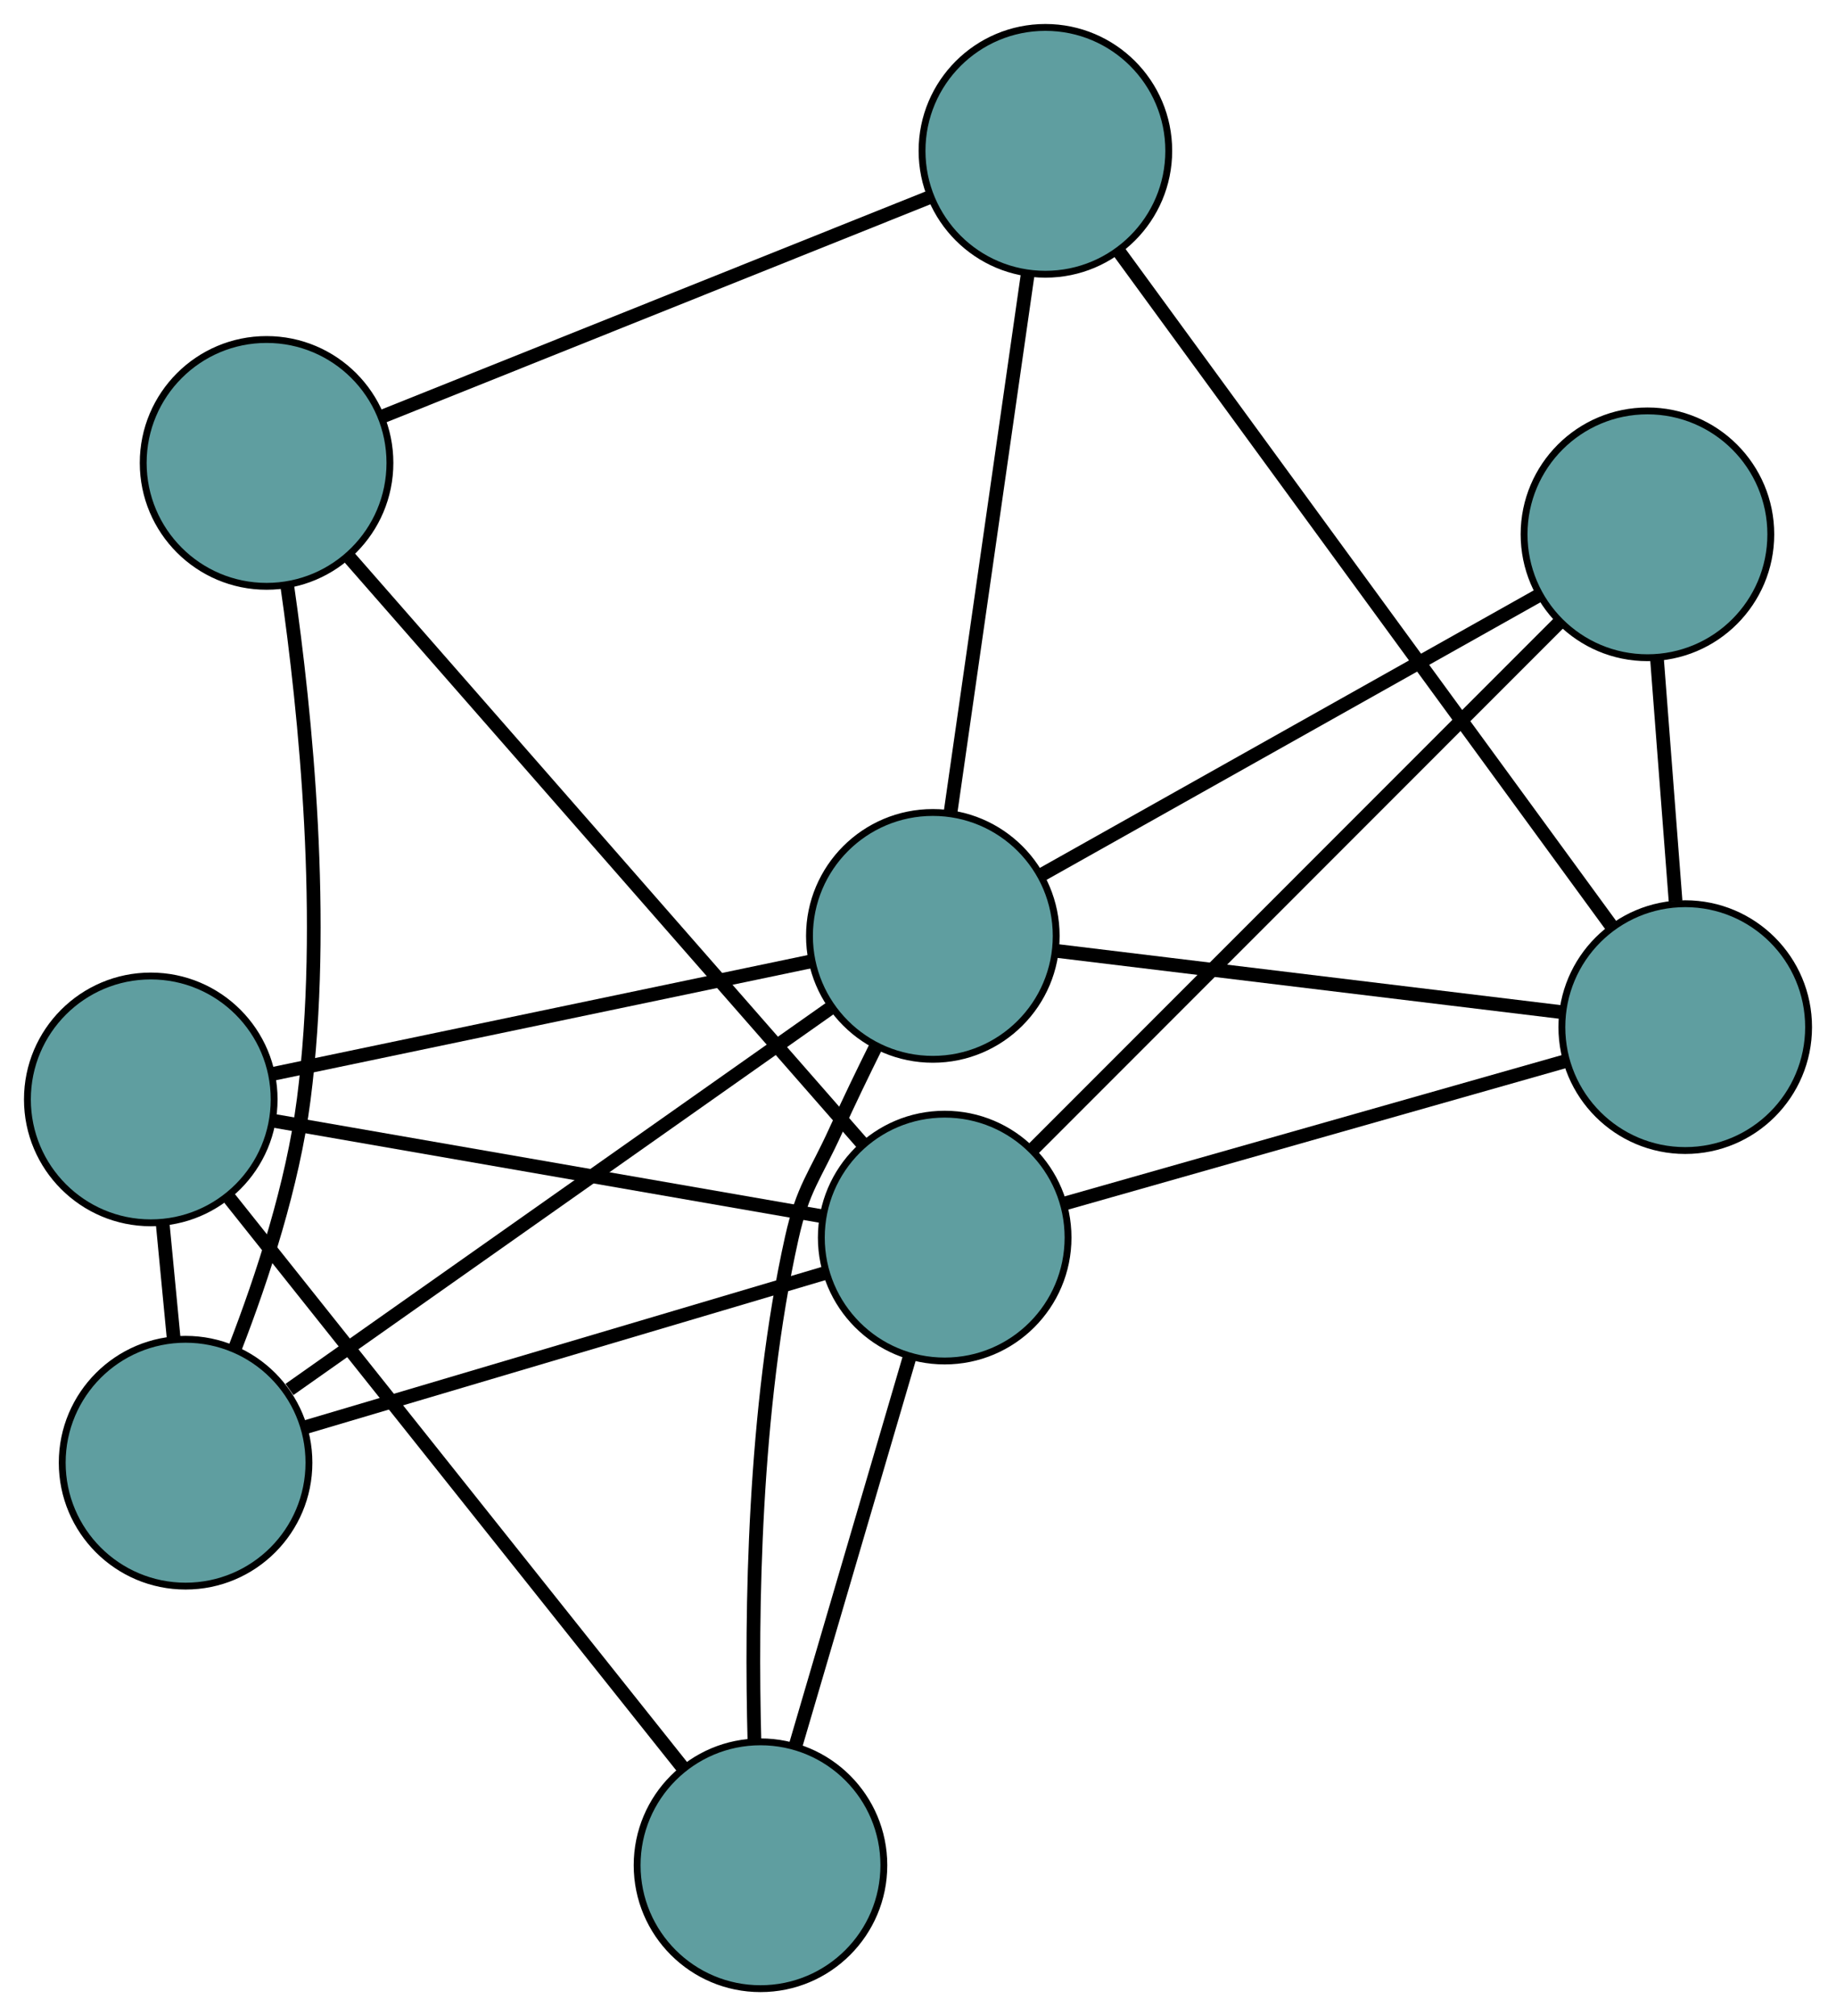 <?xml version="1.0" encoding="UTF-8" standalone="no"?>
<!DOCTYPE svg PUBLIC "-//W3C//DTD SVG 1.1//EN"
 "http://www.w3.org/Graphics/SVG/1.1/DTD/svg11.dtd">
<!-- Generated by graphviz version 2.36.0 (20140111.2315)
 -->
<!-- Title: G Pages: 1 -->
<svg width="100%" height="100%"
 viewBox="0.00 0.00 267.90 294.06" xmlns="http://www.w3.org/2000/svg" xmlns:xlink="http://www.w3.org/1999/xlink">
<g id="graph0" class="graph" transform="scale(1 1) rotate(0) translate(4 290.06)">
<title>G</title>
<!-- 0 -->
<g id="node1" class="node"><title>0</title>
<ellipse fill="cadetblue" stroke="black" cx="23.079" cy="-76.715" rx="18" ry="18"/>
</g>
<!-- 4 -->
<g id="node5" class="node"><title>4</title>
<ellipse fill="cadetblue" stroke="black" cx="34.896" cy="-222.541" rx="18" ry="18"/>
</g>
<!-- 0&#45;&#45;4 -->
<g id="edge1" class="edge"><title>0&#45;&#45;4</title>
<path fill="none" stroke="black" stroke-width="2" d="M30.33,-93.524C34.292,-103.762 38.713,-117.231 40.32,-129.705 43.661,-155.645 40.602,-185.931 37.904,-204.675"/>
</g>
<!-- 5 -->
<g id="node6" class="node"><title>5</title>
<ellipse fill="cadetblue" stroke="black" cx="18" cy="-129.704" rx="18" ry="18"/>
</g>
<!-- 0&#45;&#45;5 -->
<g id="edge2" class="edge"><title>0&#45;&#45;5</title>
<path fill="none" stroke="black" stroke-width="2" d="M21.36,-94.655C20.83,-100.179 20.247,-106.26 19.718,-111.783"/>
</g>
<!-- 7 -->
<g id="node8" class="node"><title>7</title>
<ellipse fill="cadetblue" stroke="black" cx="133.844" cy="-109.549" rx="18" ry="18"/>
</g>
<!-- 0&#45;&#45;7 -->
<g id="edge3" class="edge"><title>0&#45;&#45;7</title>
<path fill="none" stroke="black" stroke-width="2" d="M40.386,-81.846C61.074,-87.978 95.498,-98.182 116.293,-104.346"/>
</g>
<!-- 8 -->
<g id="node9" class="node"><title>8</title>
<ellipse fill="cadetblue" stroke="black" cx="132.114" cy="-153.553" rx="18" ry="18"/>
</g>
<!-- 0&#45;&#45;8 -->
<g id="edge4" class="edge"><title>0&#45;&#45;8</title>
<path fill="none" stroke="black" stroke-width="2" d="M38.24,-87.399C59.072,-102.079 96.319,-128.328 117.082,-142.96"/>
</g>
<!-- 1 -->
<g id="node2" class="node"><title>1</title>
<ellipse fill="cadetblue" stroke="black" cx="148.539" cy="-268.06" rx="18" ry="18"/>
</g>
<!-- 1&#45;&#45;4 -->
<g id="edge5" class="edge"><title>1&#45;&#45;4</title>
<path fill="none" stroke="black" stroke-width="2" d="M131.771,-261.343C110.285,-252.737 73.252,-237.904 51.733,-229.285"/>
</g>
<!-- 6 -->
<g id="node7" class="node"><title>6</title>
<ellipse fill="cadetblue" stroke="black" cx="241.9" cy="-140.247" rx="18" ry="18"/>
</g>
<!-- 1&#45;&#45;6 -->
<g id="edge6" class="edge"><title>1&#45;&#45;6</title>
<path fill="none" stroke="black" stroke-width="2" d="M159.249,-253.398C177.162,-228.875 213.007,-179.803 231.028,-155.132"/>
</g>
<!-- 1&#45;&#45;8 -->
<g id="edge7" class="edge"><title>1&#45;&#45;8</title>
<path fill="none" stroke="black" stroke-width="2" d="M145.973,-250.168C142.905,-228.782 137.801,-193.194 134.717,-171.697"/>
</g>
<!-- 2 -->
<g id="node3" class="node"><title>2</title>
<ellipse fill="cadetblue" stroke="black" cx="106.967" cy="-18" rx="18" ry="18"/>
</g>
<!-- 2&#45;&#45;5 -->
<g id="edge8" class="edge"><title>2&#45;&#45;5</title>
<path fill="none" stroke="black" stroke-width="2" d="M95.699,-32.147C78.679,-53.517 46.588,-93.81 29.457,-115.318"/>
</g>
<!-- 2&#45;&#45;7 -->
<g id="edge9" class="edge"><title>2&#45;&#45;7</title>
<path fill="none" stroke="black" stroke-width="2" d="M112.149,-35.651C116.939,-51.967 124.013,-76.064 128.769,-92.262"/>
</g>
<!-- 2&#45;&#45;8 -->
<g id="edge10" class="edge"><title>2&#45;&#45;8</title>
<path fill="none" stroke="black" stroke-width="2" d="M106.083,-36.117C105.588,-54.745 105.954,-84.48 111.524,-109.464 113.176,-116.875 114.865,-118.357 118.002,-125.272 119.815,-129.269 121.874,-133.53 123.846,-137.5"/>
</g>
<!-- 3 -->
<g id="node4" class="node"><title>3</title>
<ellipse fill="cadetblue" stroke="black" cx="236.386" cy="-212.127" rx="18" ry="18"/>
</g>
<!-- 3&#45;&#45;6 -->
<g id="edge11" class="edge"><title>3&#45;&#45;6</title>
<path fill="none" stroke="black" stroke-width="2" d="M237.777,-193.988C238.607,-183.175 239.657,-169.486 240.49,-158.63"/>
</g>
<!-- 3&#45;&#45;7 -->
<g id="edge12" class="edge"><title>3&#45;&#45;7</title>
<path fill="none" stroke="black" stroke-width="2" d="M223.399,-199.135C203.675,-179.404 166.387,-142.103 146.725,-122.435"/>
</g>
<!-- 3&#45;&#45;8 -->
<g id="edge13" class="edge"><title>3&#45;&#45;8</title>
<path fill="none" stroke="black" stroke-width="2" d="M220.549,-203.23C200.951,-192.221 167.767,-173.581 148.1,-162.533"/>
</g>
<!-- 4&#45;&#45;7 -->
<g id="edge14" class="edge"><title>4&#45;&#45;7</title>
<path fill="none" stroke="black" stroke-width="2" d="M47.029,-208.686C66.123,-186.882 102.958,-144.819 121.921,-123.164"/>
</g>
<!-- 5&#45;&#45;7 -->
<g id="edge15" class="edge"><title>5&#45;&#45;7</title>
<path fill="none" stroke="black" stroke-width="2" d="M35.847,-126.599C57.552,-122.822 93.985,-116.483 115.786,-112.69"/>
</g>
<!-- 5&#45;&#45;8 -->
<g id="edge16" class="edge"><title>5&#45;&#45;8</title>
<path fill="none" stroke="black" stroke-width="2" d="M35.83,-133.43C57.269,-137.911 93.027,-145.384 114.409,-149.853"/>
</g>
<!-- 6&#45;&#45;7 -->
<g id="edge17" class="edge"><title>6&#45;&#45;7</title>
<path fill="none" stroke="black" stroke-width="2" d="M224.539,-135.315C204.374,-129.586 171.308,-120.192 151.162,-114.469"/>
</g>
<!-- 6&#45;&#45;8 -->
<g id="edge18" class="edge"><title>6&#45;&#45;8</title>
<path fill="none" stroke="black" stroke-width="2" d="M223.771,-142.444C203.43,-144.91 170.623,-148.886 150.27,-151.353"/>
</g>
</g>
</svg>

